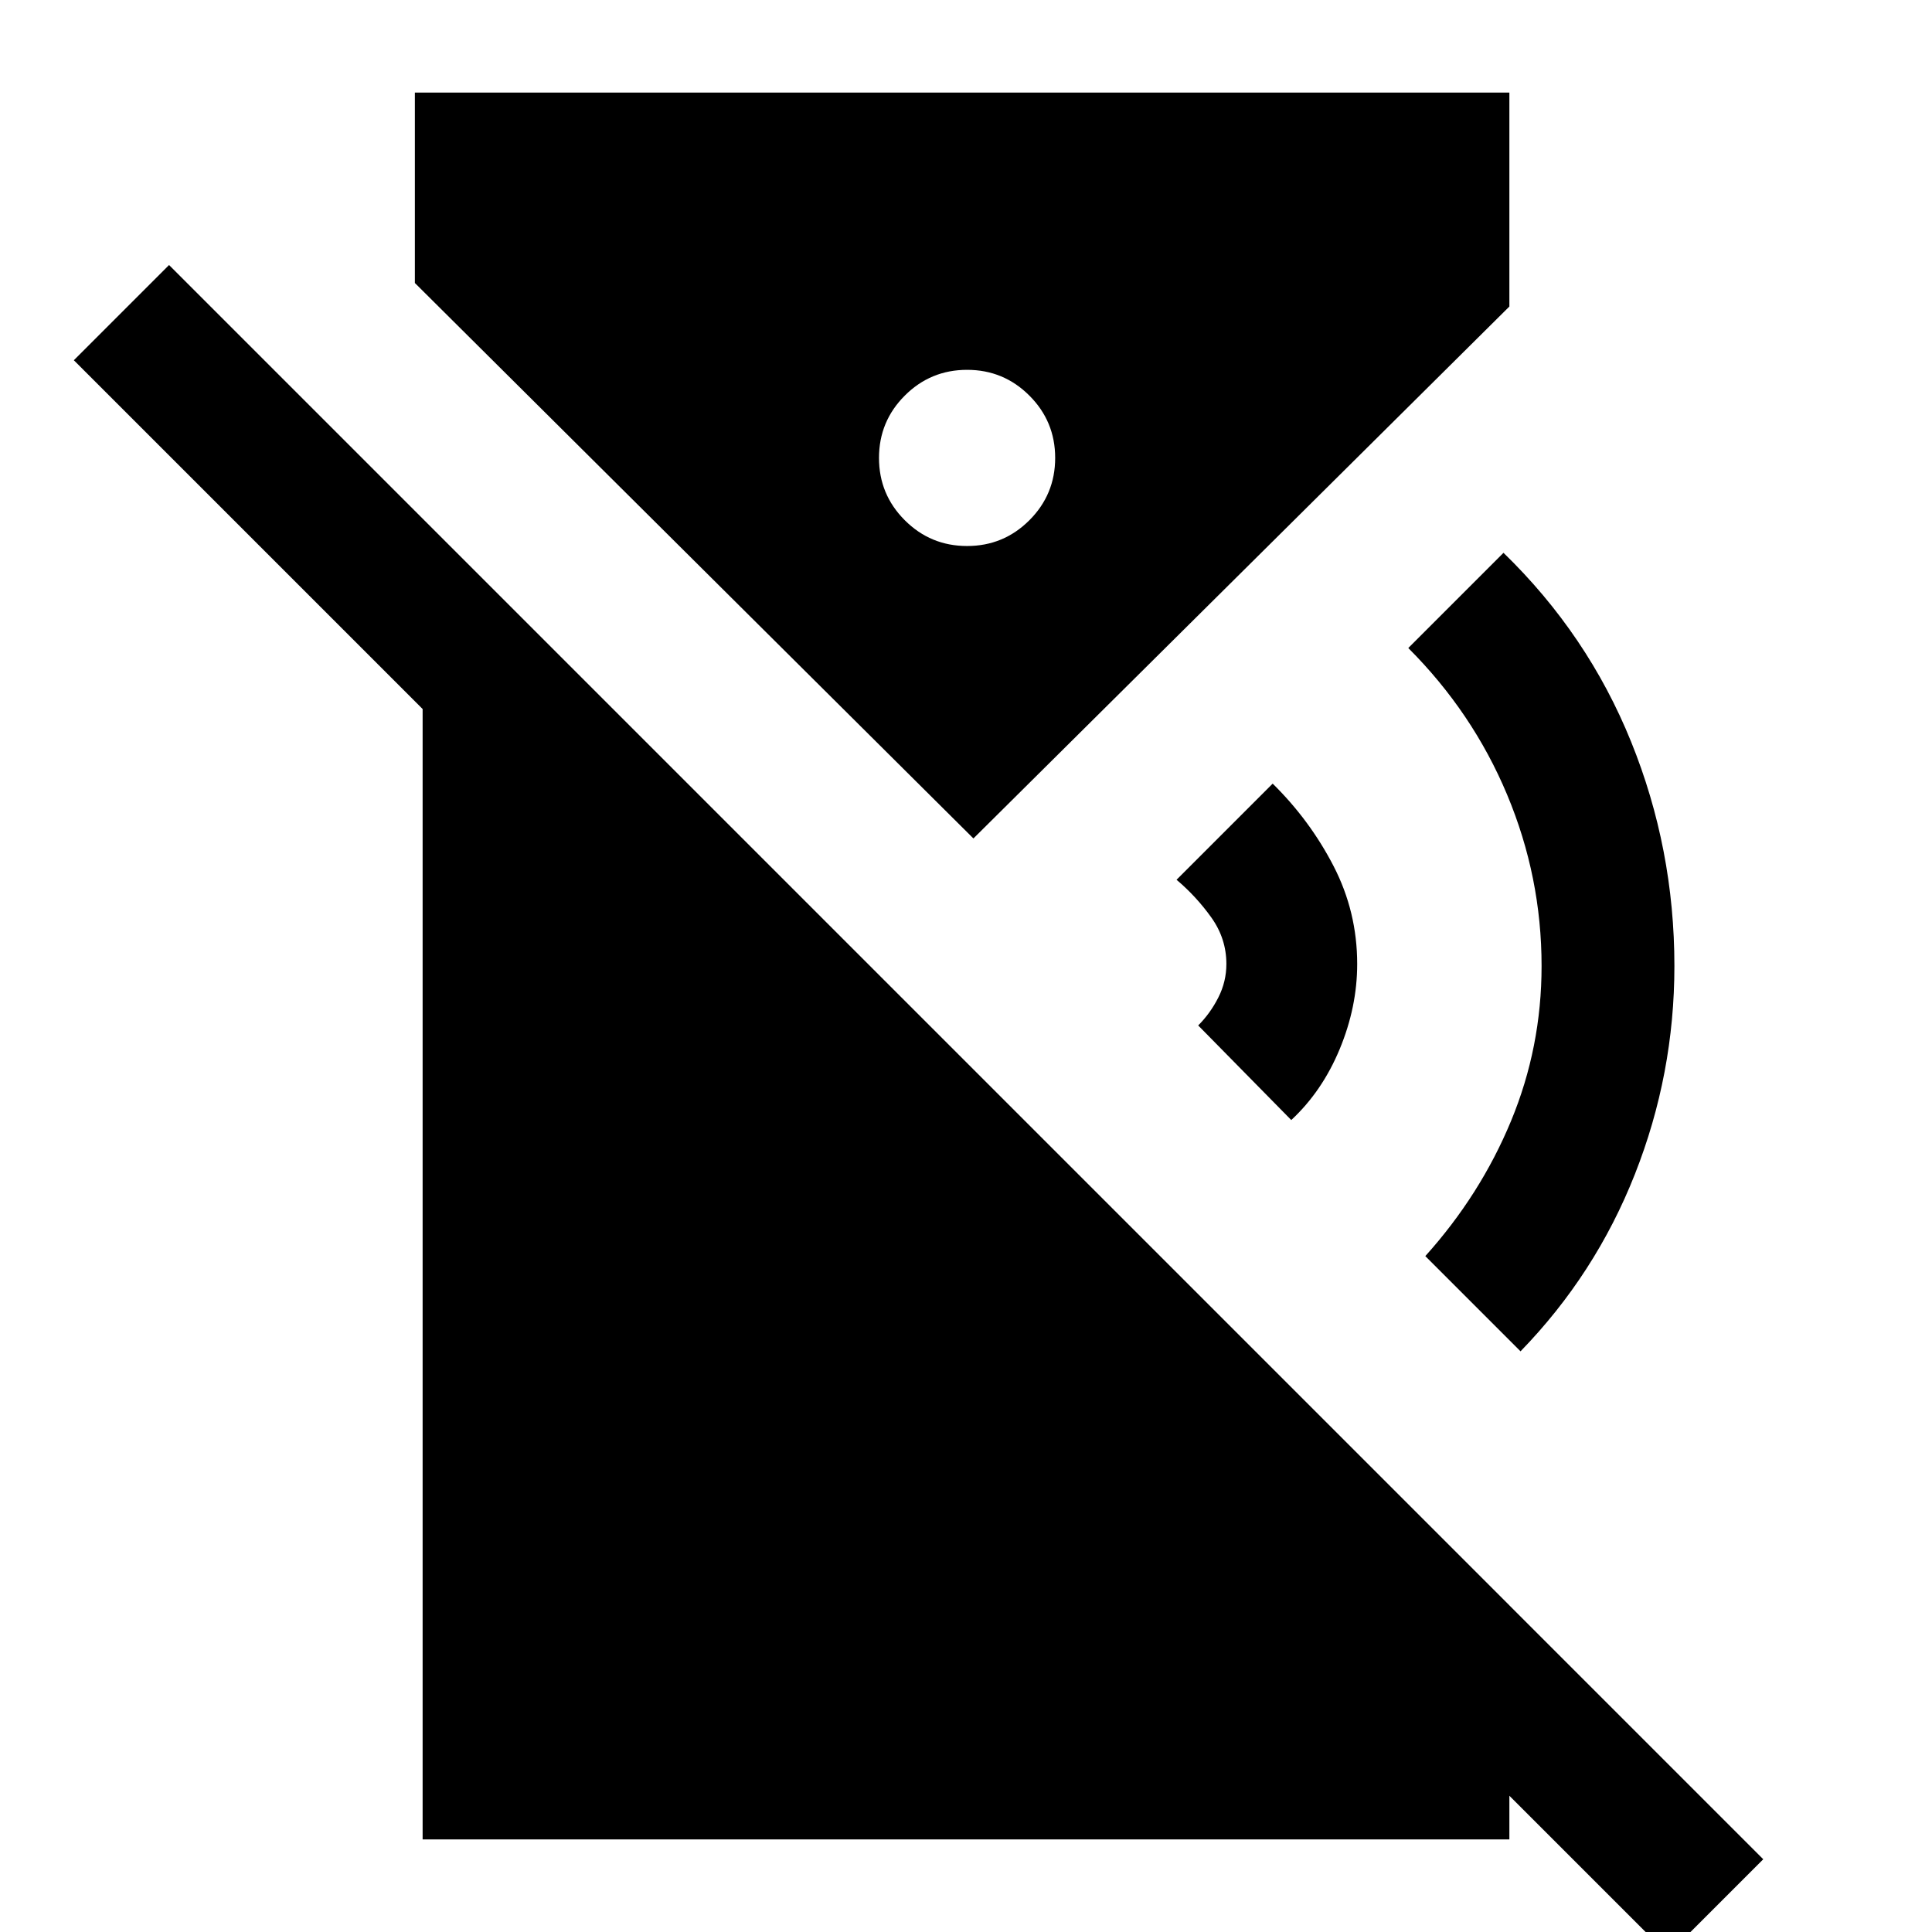 <svg xmlns="http://www.w3.org/2000/svg" height="24" viewBox="0 -960 960 960" width="24"><path d="m641.62-403.46-46.24-47q6-6 10-13.89 4-7.88 4-16.65 0-12.62-7.46-23.08-7.46-10.46-17.3-18.77l47.76-47.77q18.47 18.16 30.24 40.93 11.76 22.77 11.76 48.69 0 21.31-8.69 42.27-8.69 20.96-24.07 35.27Zm113.92 114.92-47.31-47.31q27.39-30.46 42.58-67.11Q766-439.62 766-480q0-44.23-17.12-85.12Q731.77-606 699.77-638l47.31-47.31q41.84 40.62 63.38 93.81Q832-538.31 832-480q0 53.69-19.62 103.42-19.61 49.73-56.84 88.04Zm73.31 299.69L36.69-781 84-828.31 876.15-36.15l-47.3 47.3ZM480.54-688.69q18.15 0 30.96-12.81 12.81-12.81 12.81-30.96 0-18.16-12.81-30.96-12.81-12.81-30.96-12.81-18.16 0-30.96 12.81-12.81 12.8-12.81 30.96 0 18.15 12.81 30.96 12.8 12.81 30.96 12.81ZM210-46v-656.31l540 540V-46H210Zm273.69-497.38-277.54-276V-914H750v106.31L483.69-543.38Z"/></svg>